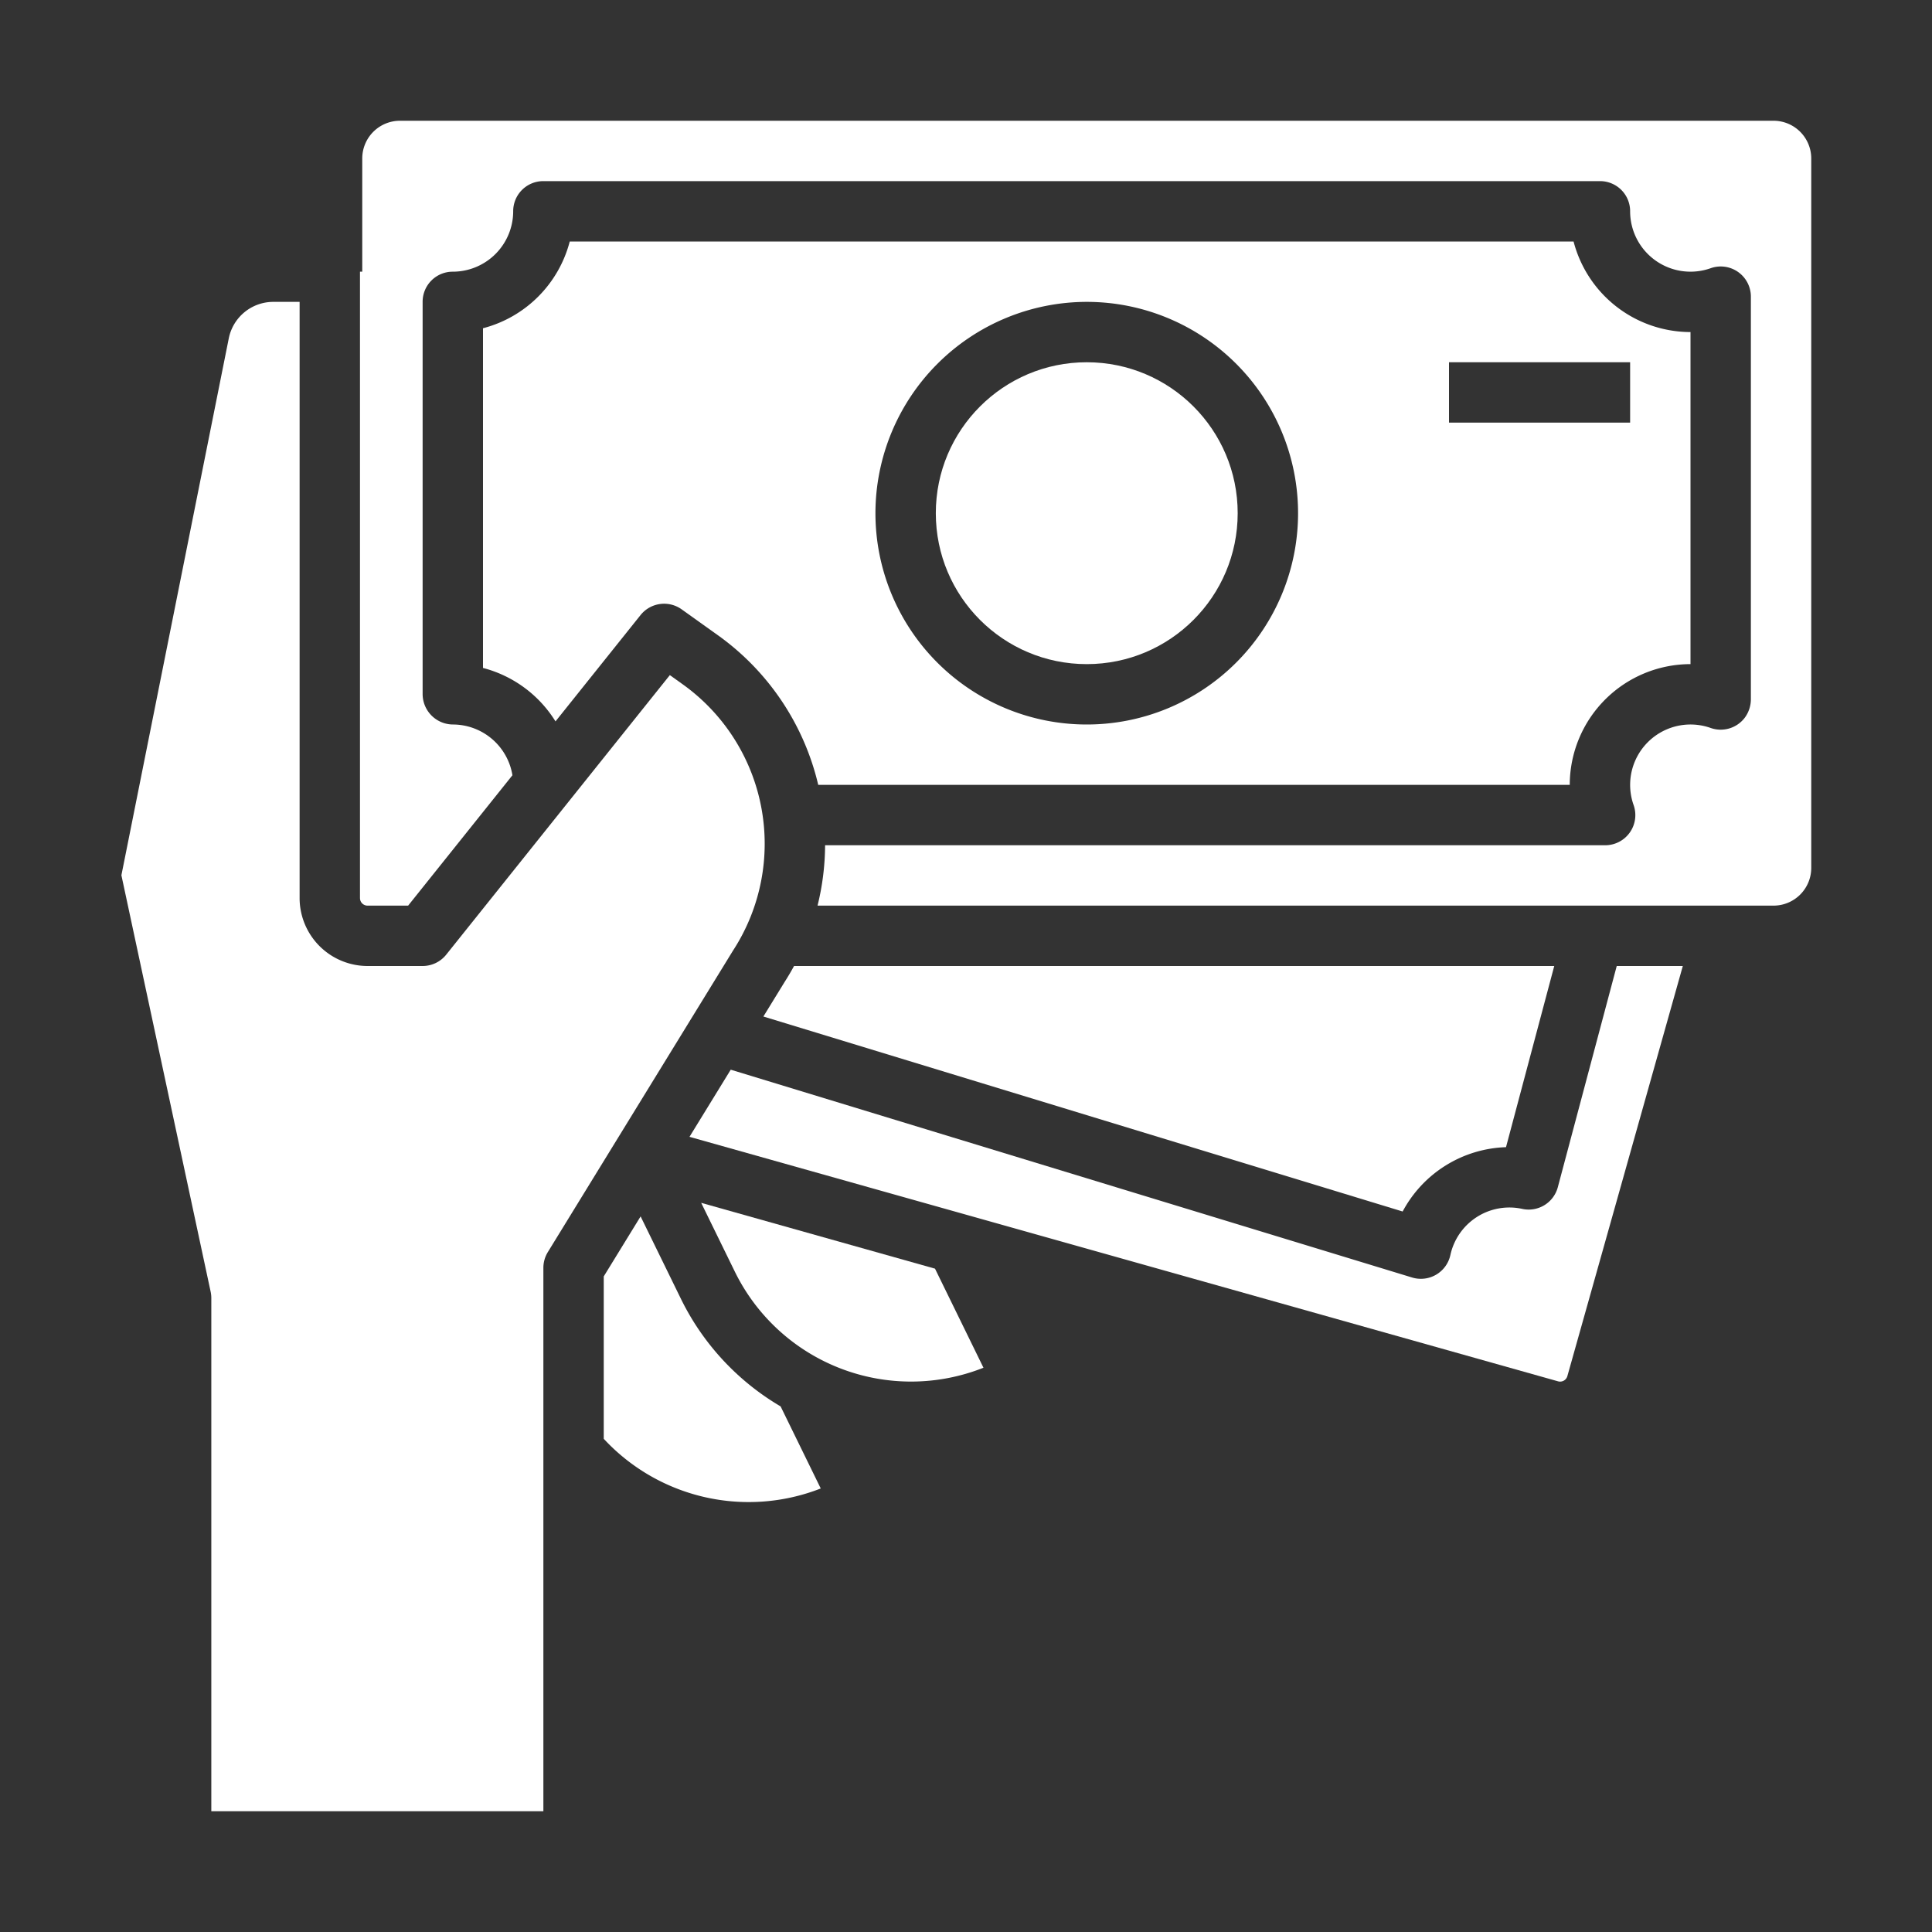 <?xml version="1.0"?>
<svg xmlns="http://www.w3.org/2000/svg" xmlns:xlink="http://www.w3.org/1999/xlink" xmlns:svgjs="http://svgjs.com/svgjs" version="1.1" width="512" height="512" x="0" y="0" viewBox="0 0 512 512" style="enable-background:new 0 0 512 512" xml:space="preserve" class=""><rect x="0" y="0" width="512" height="512" fill="#333333" stroke="none"/><g><g xmlns="http://www.w3.org/2000/svg" id="Solid"><g><path d="M371.715,321.061a32.227,32.227,0,0,1,27.392-17.048L411.893,256H210.43q-1.188,2.187-2.551,4.315l-5.574,9.074Z" fill="#ffffff" data-original="#000000" style="" class=""/><path d="M416,208a32.036,32.036,0,0,1,32-32V88a32.058,32.058,0,0,1-30.988-24H150.988A32.118,32.118,0,0,1,128,86.987v90.026a32.116,32.116,0,0,1,19.212,14.165L169.753,163a8,8,0,0,1,10.9-1.512l9.507,6.791A67.794,67.794,0,0,1,216.84,208ZM384,96h48v16H384ZM288,80a56,56,0,1,1-56,56A56.063,56.063,0,0,1,288,80Z" fill="#ffffff" data-original="#000000" style="" class=""/><circle cx="288" cy="136" r="40" fill="#ffffff" data-original="#000000" style="" class=""/><path d="M180.354,344.007,169.767,322.36,160,338.261V381.3a52.386,52.386,0,0,0,57.506,13.159L206.87,372.712A67.53,67.53,0,0,1,180.354,344.007Z" fill="#ffffff" data-original="#000000" style="" class=""/><path d="M412.842,314.609a7.991,7.991,0,0,1-9.426,5.76,16,16,0,0,0-19.049,12.223,8,8,0,0,1-10.153,5.959L193.651,283.478l-10.929,17.793L412.9,366.065a2,2,0,0,0,2.468-1.382L445.963,256H428.451Z" fill="#ffffff" data-original="#000000" style="" class=""/><path d="M106,32A10,10,0,0,0,96,42V72H95.4V238a2,2,0,0,0,2,2h10.76L135.8,205.448A16.025,16.025,0,0,0,120.159,192,8.085,8.085,0,0,1,112,184V80a7.969,7.969,0,0,1,7.942-8A16.018,16.018,0,0,0,136,55.942,7.969,7.969,0,0,1,144,48H423.949A7.969,7.969,0,0,1,432,55.879,16,16,0,0,0,453.282,71.1,7.99,7.99,0,0,1,464,78.629V185.158a8.256,8.256,0,0,1-1.587,5.005,8.013,8.013,0,0,1-9.079,2.751A16,16,0,0,0,432.9,213.279,7.991,7.991,0,0,1,425.371,224H218.658a67.747,67.747,0,0,1-2,16H470a10,10,0,0,0,10-10V42a10,10,0,0,0-10-10Z" fill="#ffffff" data-original="#000000" style="" class=""/><path d="M185.82,318.765l8.908,18.213a52.008,52.008,0,0,0,65.9,25.486l-12.842-26.256Z" fill="#ffffff" data-original="#000000" style="" class=""/><path d="M194.375,251.734A51.95,51.95,0,0,0,180.857,181.3l-3.342-2.388L118.247,253A8,8,0,0,1,112,256H97.4a18.021,18.021,0,0,1-18-18V80h-7a12.034,12.034,0,0,0-11.767,9.647l-28.46,142.3,23.653,110.38A8.006,8.006,0,0,1,56,344V480h88V336a8.008,8.008,0,0,1,1.183-4.188l49.1-79.939C194.316,251.827,194.345,251.78,194.375,251.734Z" fill="#ffffff" data-original="#000000" style="" class=""/></g></g></g></svg>
